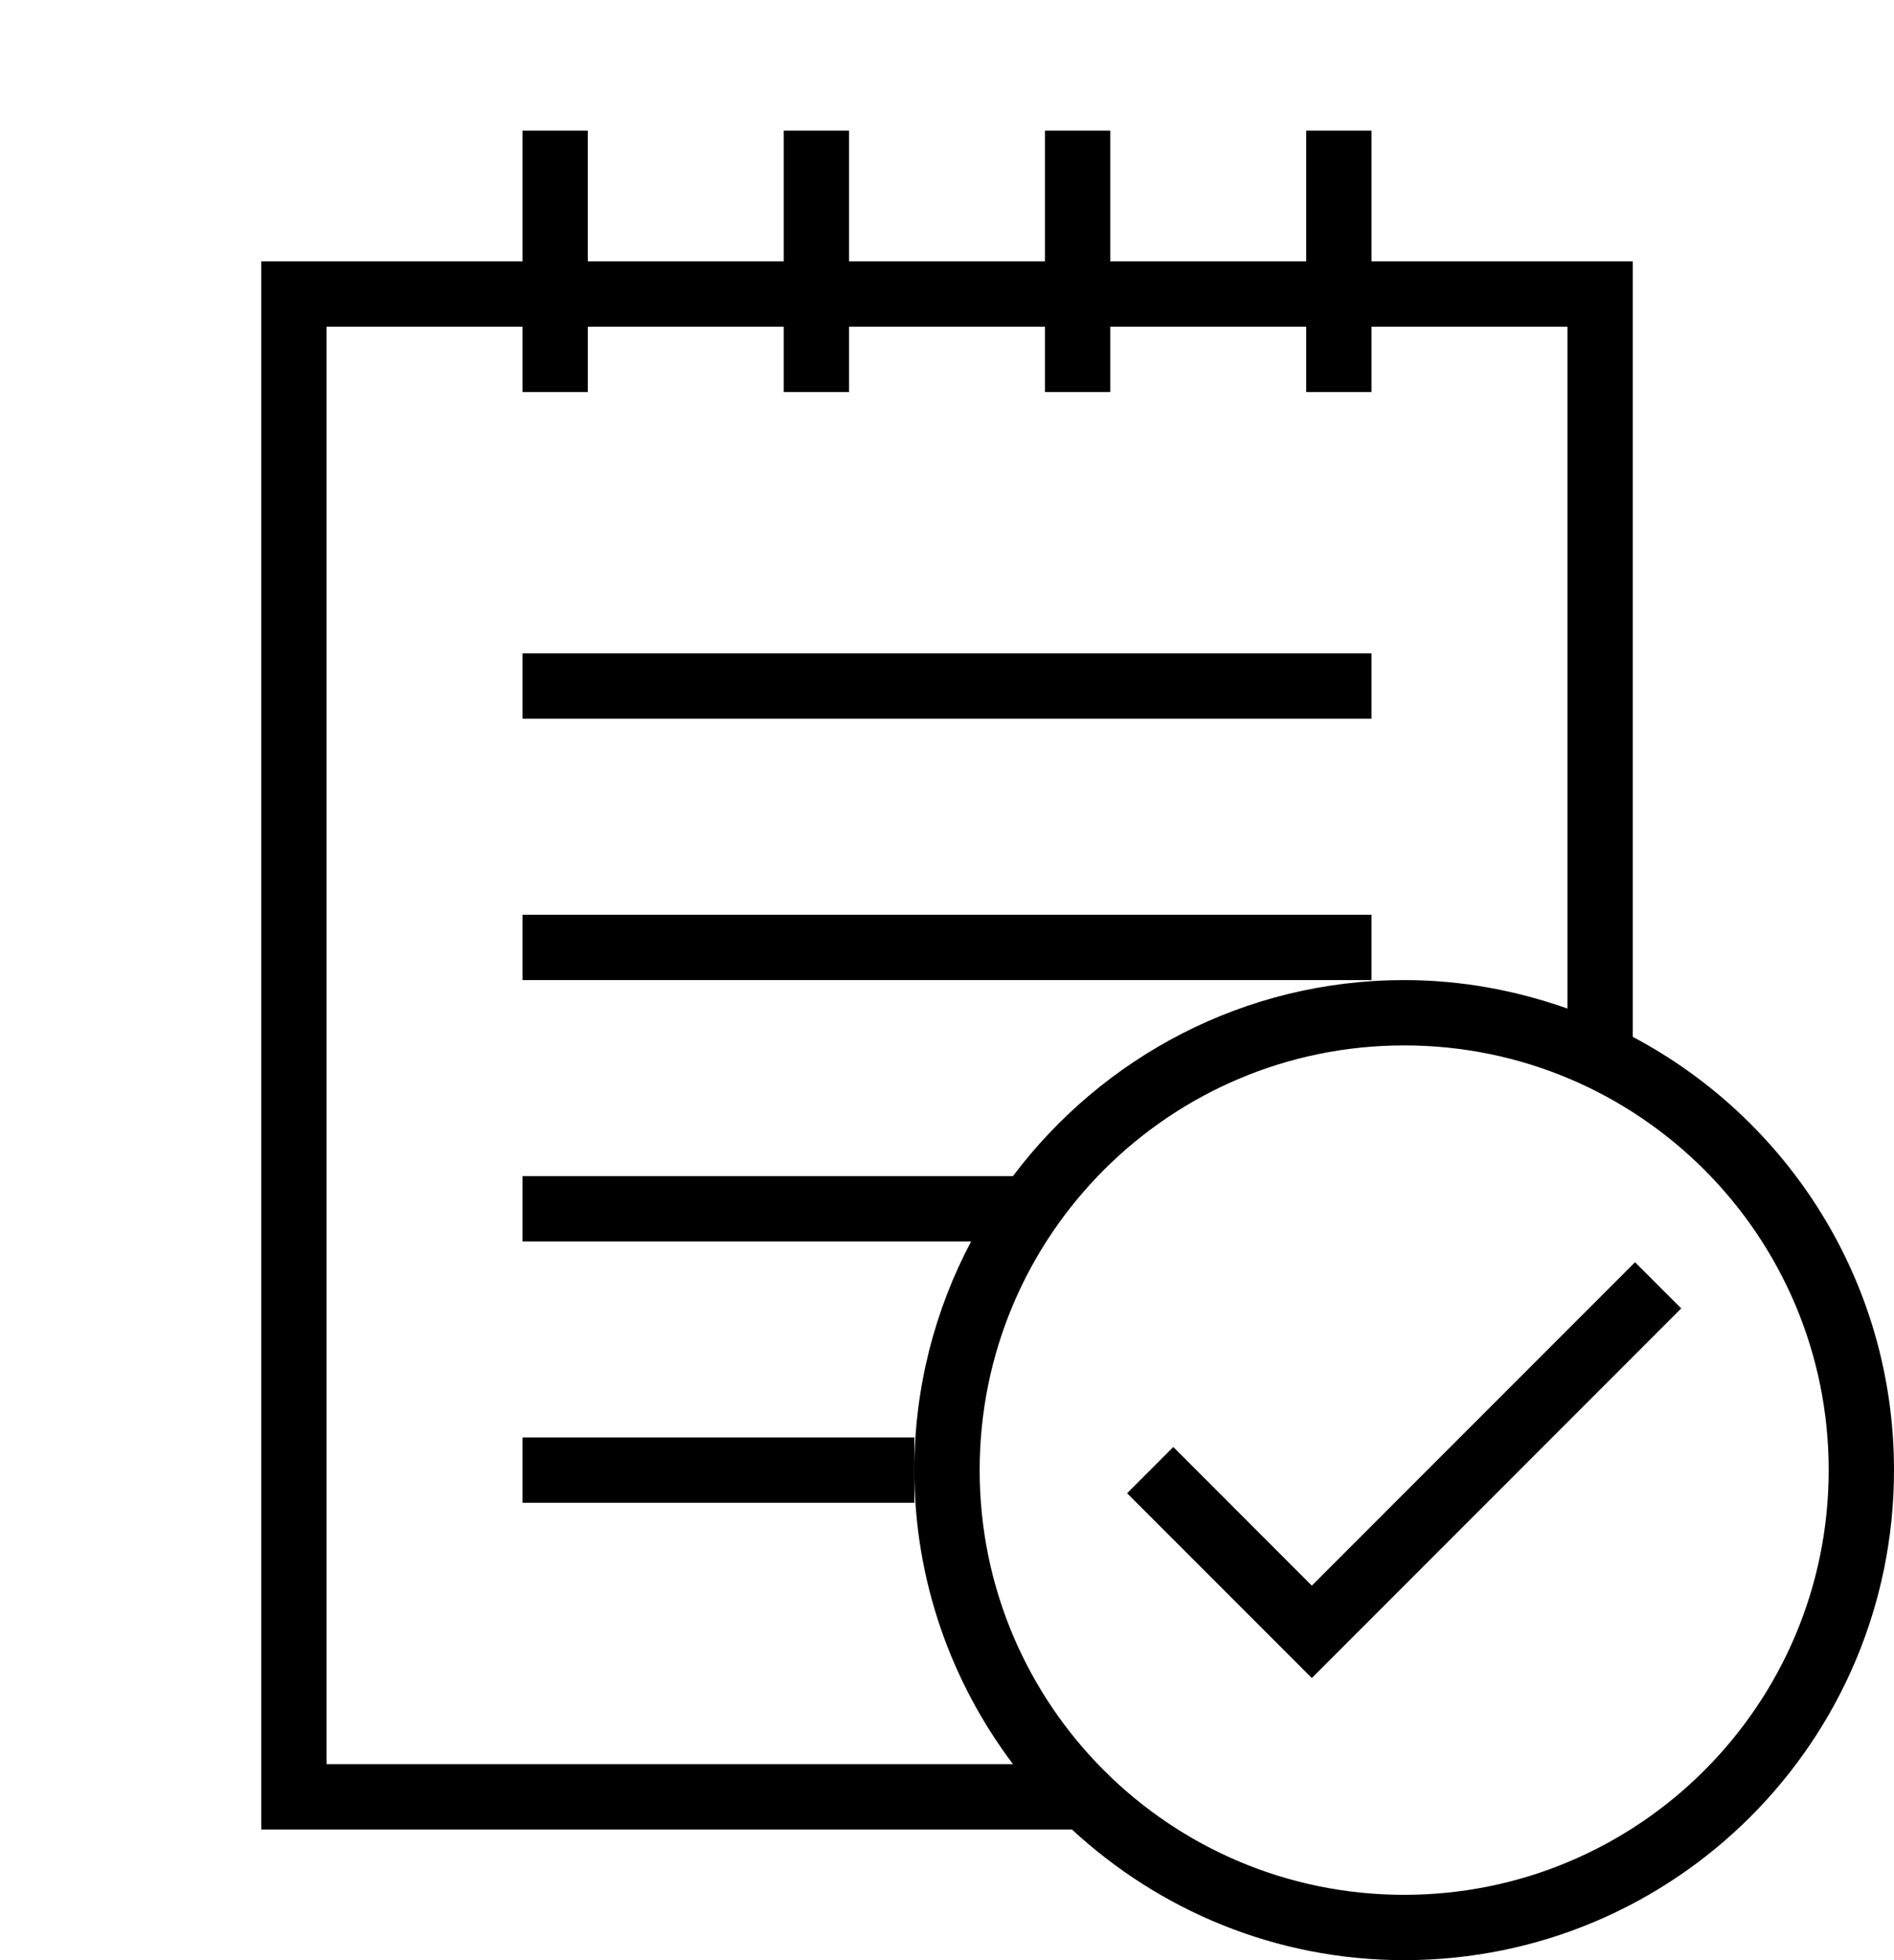 <?xml version="1.0" encoding="iso-8859-1"?>
<!DOCTYPE svg PUBLIC "-//W3C//DTD SVG 1.1//EN" "http://www.w3.org/Graphics/SVG/1.1/DTD/svg11.dtd">
<svg version="1.1" xmlns="http://www.w3.org/2000/svg" xmlns:xlink="http://www.w3.org/1999/xlink" x="0px" y="0px" width="29" height="30" viewBox="0 0 29 30" xml:space="preserve">
    <g transform="translate(-210 -500)">
        <g xmlns="http://www.w3.org/2000/svg" xmlns:xlink="http://www.w3.org/1999/xlink" id="note-standard-tick-7">
		<path d="M218,502v2h-4v24h12.413c1.337,1.237,3.121,2,5.087,2c4.143,0,7.5-3.357,7.5-7.5c0-2.878-1.622-5.373-4-6.631V504h-4v-2    h-1v2h-3v-2h-1v2h-3v-2h-1v2h-3v-2H218z M238,522.5c0,3.59-2.91,6.5-6.5,6.5s-6.5-2.91-6.5-6.5s2.91-6.5,6.5-6.5    S238,518.91,238,522.5z M222,505v1h1v-1h3v1h1v-1h3v1h1v-1h3v10.436c-0.783-0.277-1.622-0.436-2.5-0.436    c-2.451,0-4.621,1.182-5.99,3H218v1h6.869c-0.553,1.045-0.869,2.235-0.869,3.5c0,1.691,0.566,3.246,1.51,4.5H215v-22h3v1h1v-1H222    z"/>
		<rect x="218" y="510" width="13" height="1"/>
		<rect x="218" y="514" width="13" height="1"/>
		<polygon points="218,522 218,523 224,523 224,522.5 224,522   "/>
		<polygon points="230.086,524.268 227.965,522.146 227.258,522.854 230.086,525.682 235.742,520.025 235.035,519.318   "/>
	</g>
	
    </g>
</svg>
